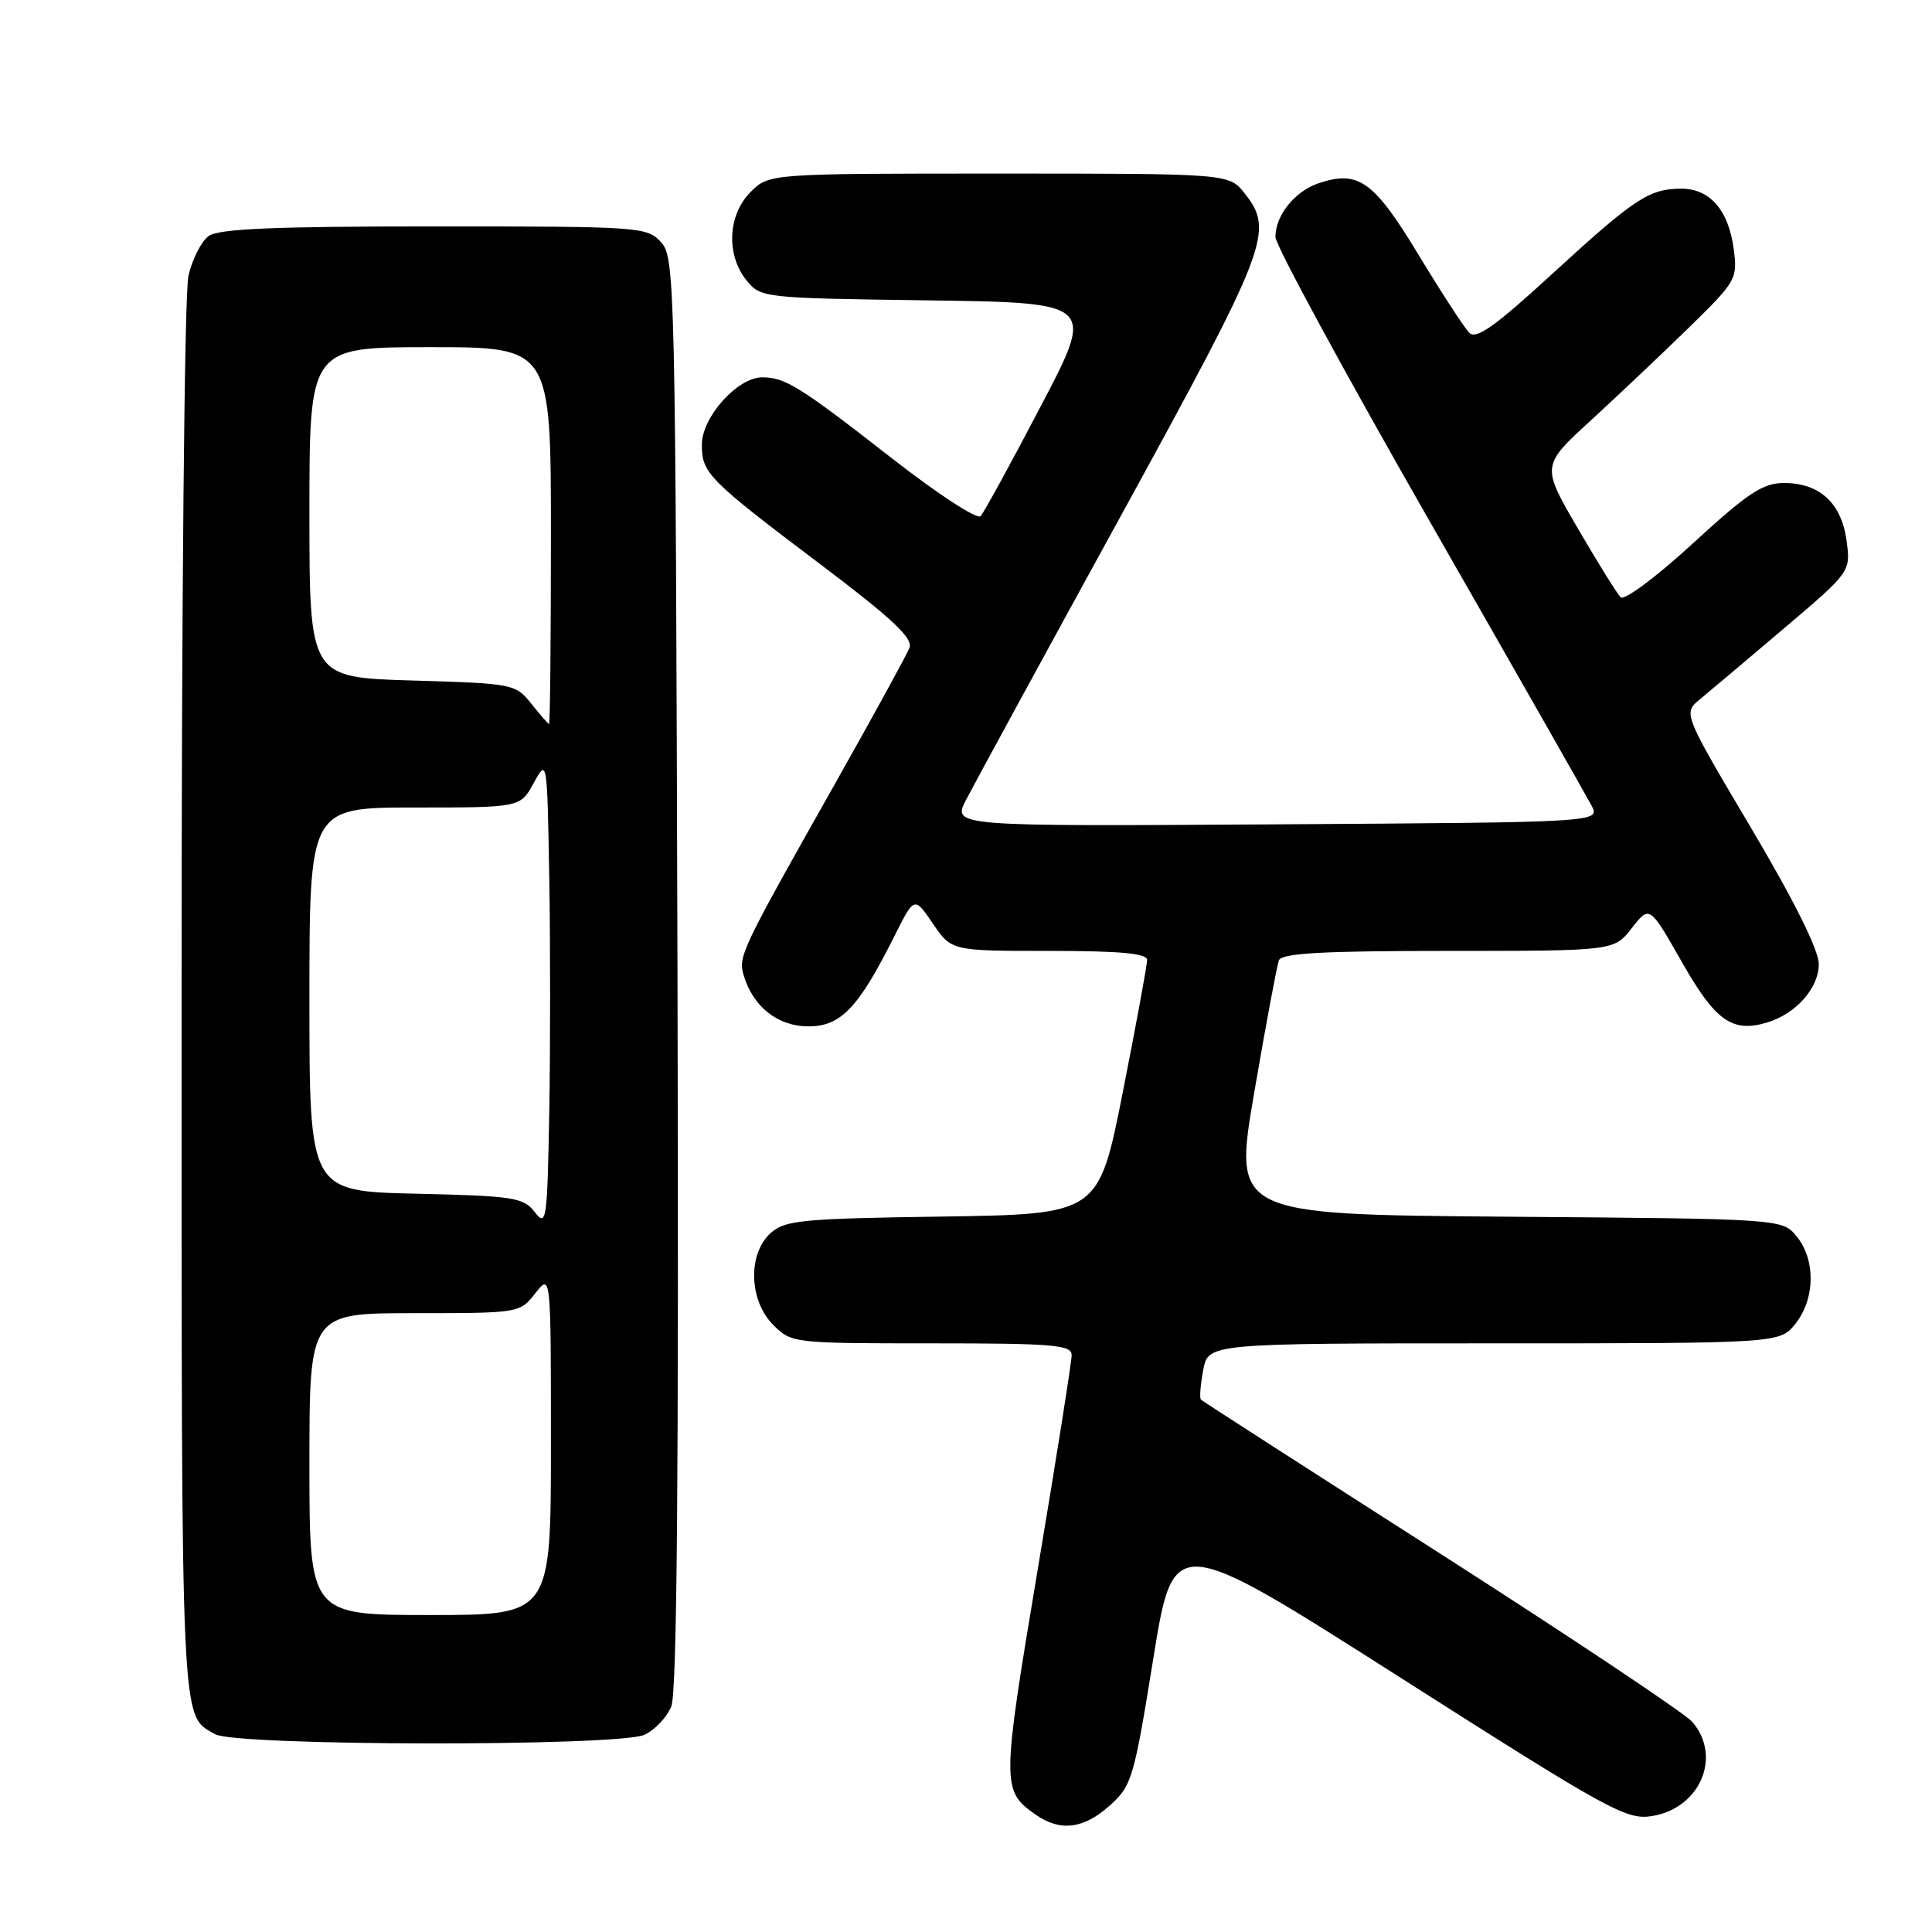 <?xml version="1.0" encoding="UTF-8" standalone="no"?>
<!DOCTYPE svg PUBLIC "-//W3C//DTD SVG 1.1//EN" "http://www.w3.org/Graphics/SVG/1.1/DTD/svg11.dtd" >
<svg xmlns="http://www.w3.org/2000/svg" xmlns:xlink="http://www.w3.org/1999/xlink" version="1.1" viewBox="0 0 256 256">
 <g >
 <path fill="currentColor"
d=" M 147.04 239.25 C 149.97 236.64 150.25 235.68 152.81 219.82 C 155.50 203.14 155.50 203.14 185.38 222.18 C 213.22 239.92 215.50 241.18 218.88 240.64 C 225.26 239.62 228.20 232.79 224.25 228.17 C 223.29 227.05 208.32 217.06 191.00 205.97 C 173.68 194.89 159.33 185.66 159.13 185.46 C 158.93 185.26 159.06 183.50 159.43 181.55 C 160.09 178.00 160.09 178.00 197.97 178.00 C 235.85 178.00 235.85 178.00 237.93 175.37 C 240.52 172.07 240.59 166.95 238.09 163.86 C 236.18 161.50 236.18 161.50 199.80 161.22 C 163.42 160.93 163.42 160.93 166.20 144.72 C 167.73 135.80 169.20 127.94 169.46 127.25 C 169.82 126.30 175.25 126.00 191.90 126.00 C 213.86 126.00 213.86 126.00 216.22 122.98 C 218.58 119.96 218.58 119.96 222.86 127.48 C 227.31 135.31 229.54 136.88 234.18 135.48 C 237.99 134.32 241.00 130.91 241.00 127.76 C 241.00 125.90 237.77 119.40 232.01 109.68 C 223.01 94.50 223.01 94.50 225.26 92.65 C 226.49 91.64 231.49 87.42 236.37 83.28 C 245.23 75.76 245.23 75.76 244.68 71.64 C 244.01 66.67 241.12 64.00 236.40 64.00 C 233.58 64.00 231.61 65.30 224.32 72.00 C 219.46 76.46 215.22 79.62 214.74 79.14 C 214.27 78.67 211.71 74.55 209.06 70.00 C 204.23 61.71 204.23 61.71 210.87 55.64 C 214.51 52.29 220.37 46.75 223.89 43.31 C 230.08 37.25 230.25 36.94 229.72 32.95 C 229.03 27.83 226.56 25.00 222.78 25.00 C 218.53 25.00 216.56 26.31 205.69 36.28 C 198.11 43.24 195.61 45.02 194.69 44.10 C 194.04 43.44 191.00 38.78 187.95 33.74 C 182.04 23.97 179.99 22.51 174.73 24.28 C 171.57 25.34 169.00 28.54 169.00 31.40 C 169.00 32.47 178.16 49.36 189.35 68.92 C 200.55 88.49 210.23 105.50 210.88 106.73 C 212.05 108.96 212.05 108.96 169.13 109.23 C 126.21 109.50 126.21 109.50 128.00 106.00 C 128.99 104.08 138.16 87.23 148.40 68.57 C 168.11 32.61 168.87 30.64 164.93 25.63 C 162.85 23.00 162.85 23.00 132.38 23.00 C 101.91 23.00 101.91 23.00 99.45 25.45 C 96.43 28.48 96.19 33.77 98.91 37.14 C 100.80 39.47 101.07 39.50 122.96 39.80 C 145.10 40.11 145.10 40.11 137.92 53.80 C 133.98 61.34 130.38 67.90 129.94 68.39 C 129.49 68.88 124.26 65.47 118.20 60.74 C 105.95 51.19 104.05 50.00 100.99 50.00 C 97.72 50.00 93.00 55.27 93.00 58.92 C 93.00 62.72 93.80 63.52 108.95 74.96 C 118.24 81.98 121.00 84.57 120.51 85.84 C 120.16 86.75 115.68 94.92 110.56 104.00 C 98.08 126.11 97.79 126.73 98.56 129.30 C 99.82 133.44 103.09 136.00 107.12 136.00 C 111.41 136.00 113.74 133.56 118.47 124.13 C 121.15 118.76 121.15 118.76 123.61 122.38 C 126.07 126.00 126.07 126.00 139.04 126.00 C 148.46 126.00 152.00 126.33 152.00 127.20 C 152.00 127.86 150.56 135.71 148.79 144.65 C 145.58 160.89 145.58 160.89 124.89 161.20 C 106.20 161.47 104.00 161.68 102.10 163.40 C 99.06 166.16 99.24 172.33 102.45 175.55 C 104.88 177.98 105.10 178.00 123.45 178.00 C 139.62 178.00 142.00 178.20 142.00 179.57 C 142.00 180.43 139.97 193.27 137.48 208.10 C 132.71 236.59 132.71 237.28 137.23 240.45 C 140.48 242.73 143.58 242.35 147.04 239.25 Z  M 85.39 229.87 C 86.75 229.25 88.35 227.56 88.95 226.12 C 89.71 224.29 89.95 195.13 89.77 128.85 C 89.51 37.39 89.44 34.14 87.60 32.10 C 85.74 30.06 84.89 30.00 57.54 30.00 C 36.28 30.00 28.95 30.31 27.64 31.28 C 26.68 31.98 25.48 34.34 24.97 36.53 C 24.44 38.80 24.05 80.12 24.06 133.00 C 24.06 230.36 23.92 227.16 28.50 229.79 C 31.26 231.37 81.93 231.44 85.39 229.87 Z  M 41.00 194.00 C 41.00 174.00 41.00 174.00 54.93 174.00 C 68.78 174.00 68.87 173.99 70.93 171.37 C 73.00 168.73 73.00 168.73 73.00 191.37 C 73.00 214.00 73.00 214.00 57.00 214.00 C 41.00 214.00 41.00 214.00 41.00 194.00 Z  M 70.87 160.62 C 69.37 158.67 68.11 158.47 55.12 158.17 C 41.00 157.85 41.00 157.85 41.00 132.42 C 41.00 107.00 41.00 107.00 54.97 107.00 C 68.95 107.00 68.95 107.00 70.72 103.75 C 72.50 100.51 72.50 100.54 72.78 116.25 C 72.93 124.91 72.93 138.91 72.78 147.37 C 72.52 161.80 72.40 162.60 70.87 160.62 Z  M 70.38 93.22 C 68.30 90.62 67.96 90.56 54.63 90.17 C 41.00 89.77 41.00 89.77 41.00 67.88 C 41.00 46.00 41.00 46.00 57.00 46.00 C 73.00 46.00 73.00 46.00 73.00 71.00 C 73.00 84.75 72.89 95.97 72.75 95.94 C 72.61 95.90 71.54 94.68 70.38 93.22 Z "/>
</g>
</svg>